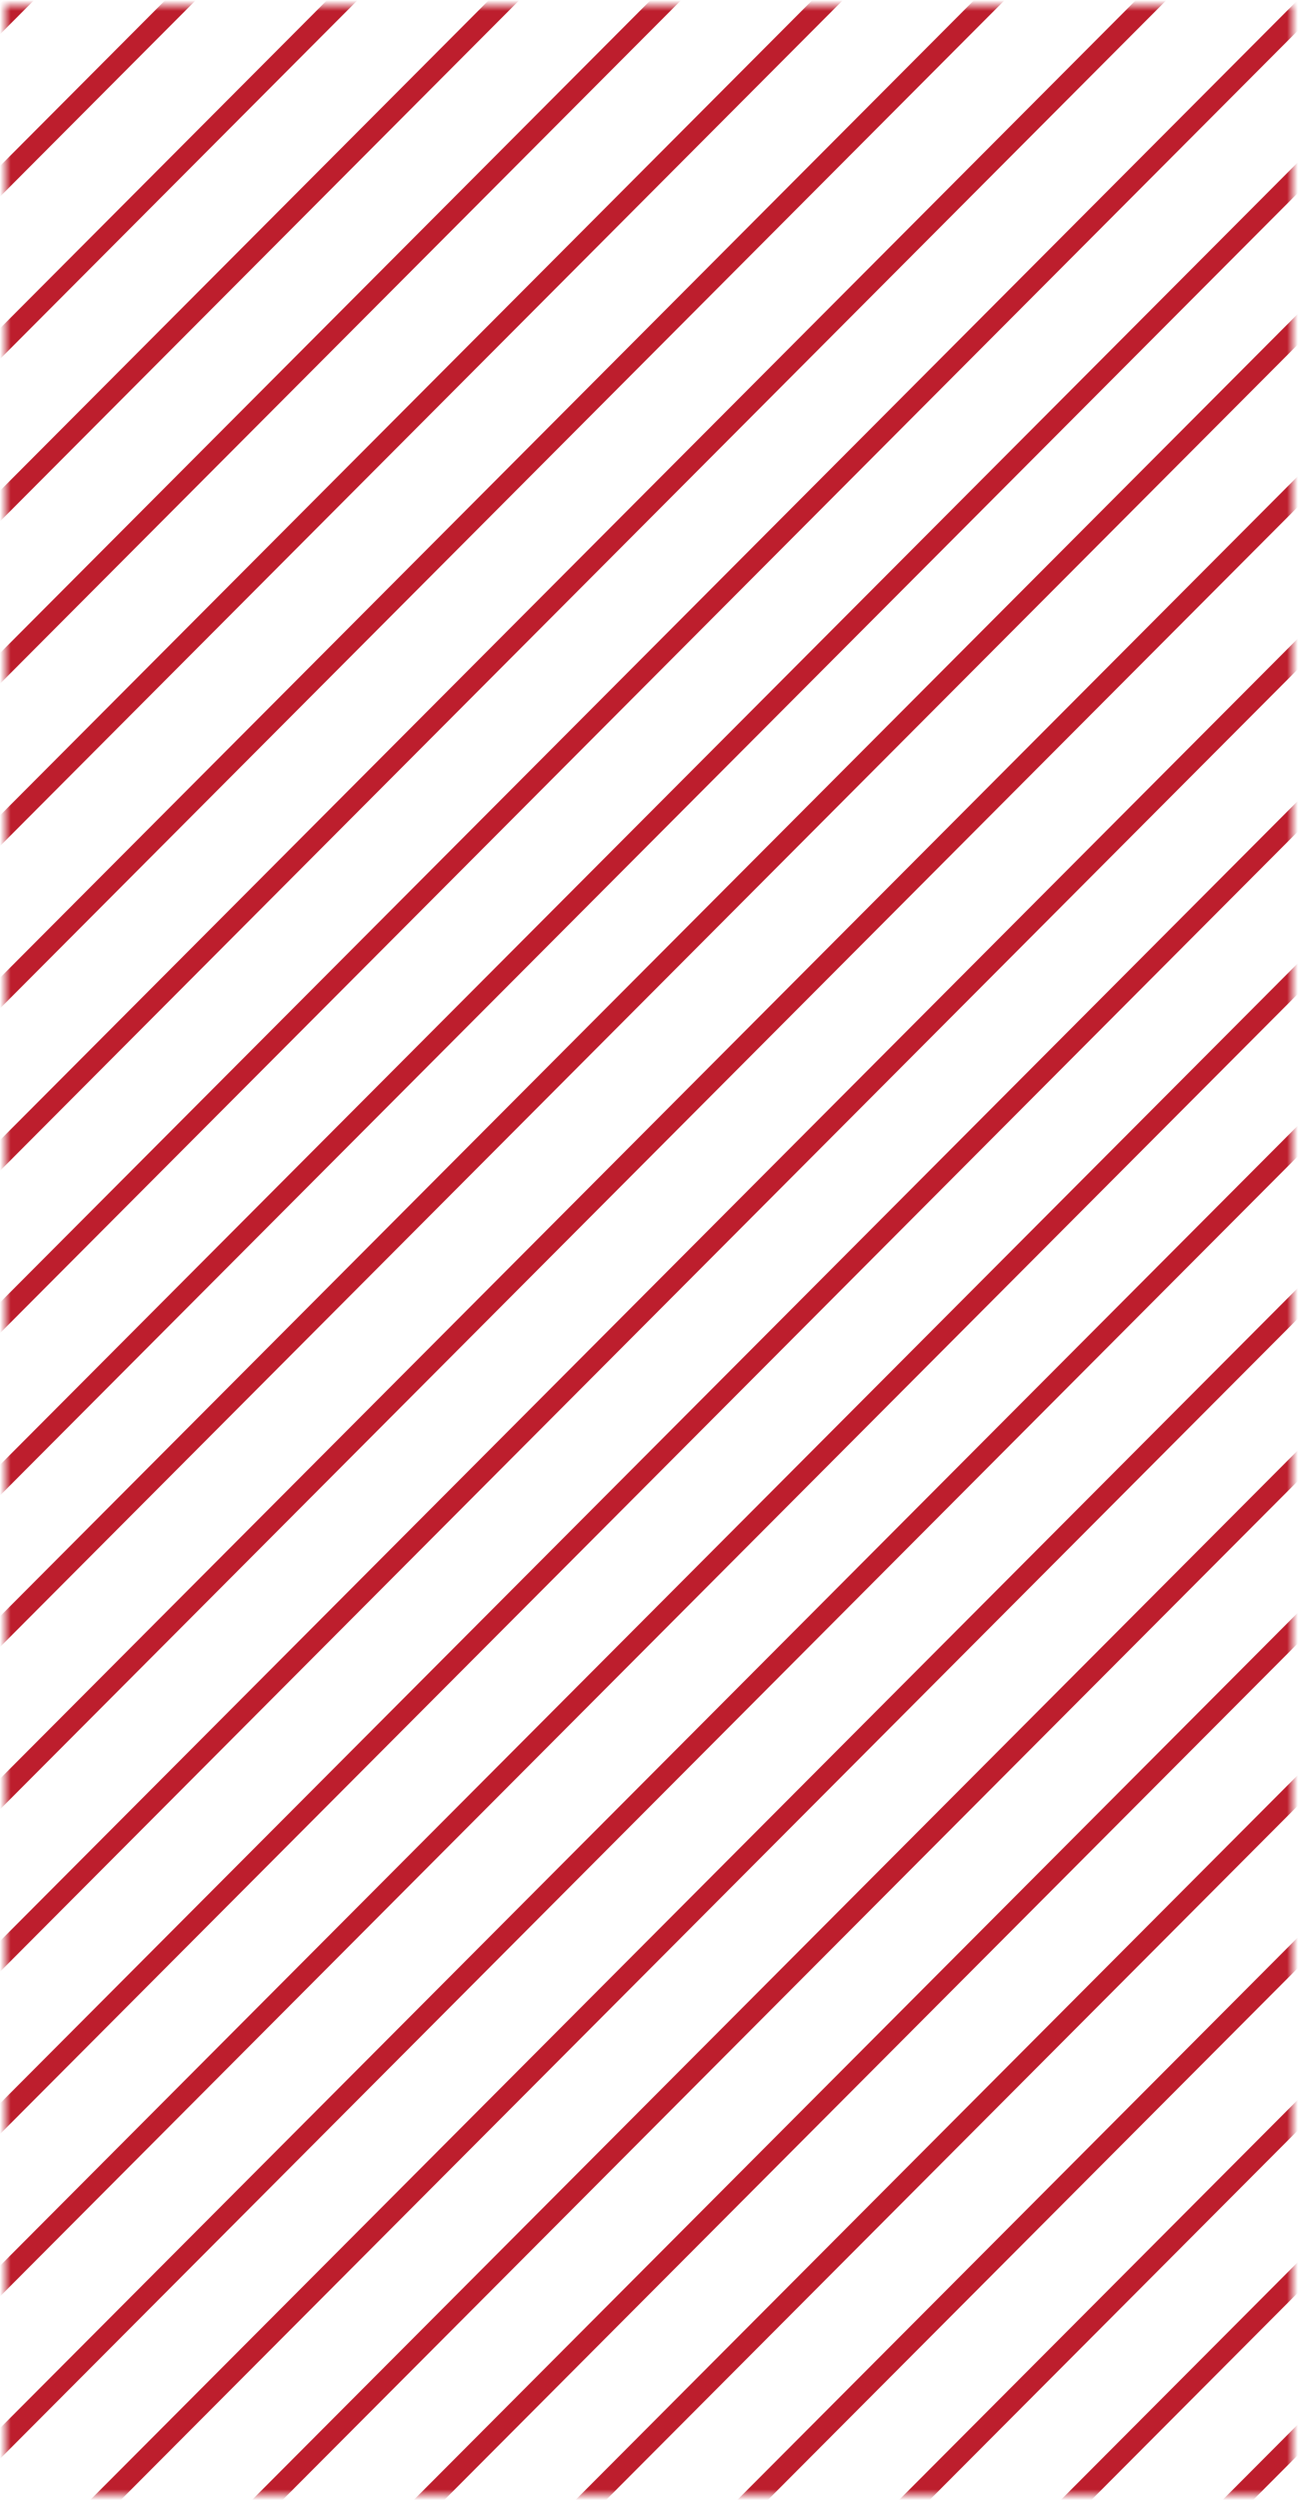 <?xml version="1.0" encoding="UTF-8"?>
<svg width="120px" height="231px" viewBox="0 0 120 231" version="1.1" xmlns="http://www.w3.org/2000/svg" xmlns:xlink="http://www.w3.org/1999/xlink">
    <!-- Generator: Sketch 59 (86127) - https://sketch.com -->
    <title>Line Element 2</title>
    <desc>Created with Sketch.</desc>
    <defs>
        <rect id="path-1" x="-2.27373675e-13" y="4.54747351e-13" width="230" height="119"></rect>
    </defs>
    <g id="Welcome" stroke="none" stroke-width="1" fill="none" fill-rule="evenodd">
        <g id="About-Desktop-HD" transform="translate(-1215, -3030)">
            <g id="Line-Element-2" transform="translate(1275, 3145.5) rotate(-270) translate(-1275, -3145.5) translate(1160, 3086)">
                <g id="Line-Element">
                    <mask id="mask-2" fill="white">
                        <use xlink:href="#path-1"></use>
                    </mask>
                    <g id="Rectangle"></g>
                    <line x1="-42.5" y1="-132.5" x2="291.5" y2="200.5" id="Line-Copy-23" stroke="#BD1E2D" stroke-width="2" stroke-linecap="square" mask="url(#mask-2)"></line>
                    <line x1="137.5" y1="-132.5" x2="471.5" y2="200.5" id="Line-Copy-12" stroke="#BD1E2D" stroke-width="2" stroke-linecap="square" mask="url(#mask-2)"></line>
                    <line x1="-206.5" y1="-132.5" x2="127.5" y2="200.5" id="Line-Copy-24" stroke="#BD1E2D" stroke-width="2" stroke-linecap="square" mask="url(#mask-2)"></line>
                    <line x1="212.5" y1="-132.5" x2="546.5" y2="200.5" id="Line-Copy-6" stroke="#BD1E2D" stroke-width="2" stroke-linecap="square" mask="url(#mask-2)"></line>
                    <line x1="-131.5" y1="-132.5" x2="202.5" y2="200.5" id="Line-Copy-25" stroke="#BD1E2D" stroke-width="2" stroke-linecap="square" mask="url(#mask-2)"></line>
                    <line x1="47.5" y1="-132.5" x2="381.5" y2="200.5" id="Line-Copy-13" stroke="#BD1E2D" stroke-width="2" stroke-linecap="square" mask="url(#mask-2)"></line>
                    <line x1="-296.5" y1="-132.5" x2="37.5" y2="200.5" id="Line-Copy-26" stroke="#BD1E2D" stroke-width="2" stroke-linecap="square" mask="url(#mask-2)"></line>
                    <line x1="-27.5" y1="-132.5" x2="306.5" y2="200.5" id="Line-Copy-27" stroke="#BD1E2D" stroke-width="2" stroke-linecap="square" mask="url(#mask-2)"></line>
                    <line x1="152.5" y1="-132.5" x2="486.5" y2="200.5" id="Line-Copy-14" stroke="#BD1E2D" stroke-width="2" stroke-linecap="square" mask="url(#mask-2)"></line>
                    <line x1="-191.5" y1="-132.5" x2="142.5" y2="200.5" id="Line-Copy-28" stroke="#BD1E2D" stroke-width="2" stroke-linecap="square" mask="url(#mask-2)"></line>
                    <line x1="227.5" y1="-132.5" x2="561.5" y2="200.5" id="Line-Copy-7" stroke="#BD1E2D" stroke-width="2" stroke-linecap="square" mask="url(#mask-2)"></line>
                    <line x1="-116.5" y1="-132.5" x2="217.5" y2="200.5" id="Line-Copy-29" stroke="#BD1E2D" stroke-width="2" stroke-linecap="square" mask="url(#mask-2)"></line>
                    <line x1="62.5" y1="-132.5" x2="396.5" y2="200.5" id="Line-Copy-15" stroke="#BD1E2D" stroke-width="2" stroke-linecap="square" mask="url(#mask-2)"></line>
                    <line x1="-281.5" y1="-132.5" x2="52.5" y2="200.5" id="Line-Copy-30" stroke="#BD1E2D" stroke-width="2" stroke-linecap="square" mask="url(#mask-2)"></line>
                    <line x1="-12.5" y1="-132.5" x2="321.5" y2="200.5" id="Line-Copy-31" stroke="#BD1E2D" stroke-width="2" stroke-linecap="square" mask="url(#mask-2)"></line>
                    <line x1="-102.5" y1="-132.5" x2="231.5" y2="200.5" id="Line-Copy-32" stroke="#BD1E2D" stroke-width="2" stroke-linecap="square" mask="url(#mask-2)"></line>
                    <line x1="77.5" y1="-132.5" x2="411.5" y2="200.5" id="Line-Copy-16" stroke="#BD1E2D" stroke-width="2" stroke-linecap="square" mask="url(#mask-2)"></line>
                    <line x1="-266.5" y1="-132.5" x2="67.5" y2="200.5" id="Line-Copy-33" stroke="#BD1E2D" stroke-width="2" stroke-linecap="square" mask="url(#mask-2)"></line>
                    <line x1="-72.5" y1="-132.5" x2="261.5" y2="200.5" id="Line-Copy-34" stroke="#BD1E2D" stroke-width="2" stroke-linecap="square" mask="url(#mask-2)"></line>
                    <line x1="107.5" y1="-132.5" x2="441.5" y2="200.5" id="Line-Copy-17" stroke="#BD1E2D" stroke-width="2" stroke-linecap="square" mask="url(#mask-2)"></line>
                    <line x1="-236.5" y1="-132.5" x2="97.5" y2="200.5" id="Line-Copy-35" stroke="#BD1E2D" stroke-width="2" stroke-linecap="square" mask="url(#mask-2)"></line>
                    <line x1="182.5" y1="-132.5" x2="516.5" y2="200.5" id="Line-Copy-9" stroke="#BD1E2D" stroke-width="2" stroke-linecap="square" mask="url(#mask-2)"></line>
                    <line x1="-161.5" y1="-132.5" x2="172.5" y2="200.5" id="Line-Copy-36" stroke="#BD1E2D" stroke-width="2" stroke-linecap="square" mask="url(#mask-2)"></line>
                    <line x1="17.5" y1="-132.5" x2="351.5" y2="200.5" id="Line-Copy-18" stroke="#BD1E2D" stroke-width="2" stroke-linecap="square" mask="url(#mask-2)"></line>
                    <line x1="-326.5" y1="-132.5" x2="7.5" y2="200.5" id="Line-Copy-37" stroke="#BD1E2D" stroke-width="2" stroke-linecap="square" mask="url(#mask-2)"></line>
                    <line x1="-57.5" y1="-132.5" x2="276.5" y2="200.5" id="Line-Copy-38" stroke="#BD1E2D" stroke-width="2" stroke-linecap="square" mask="url(#mask-2)"></line>
                    <line x1="122.5" y1="-132.5" x2="456.5" y2="200.5" id="Line-Copy-19" stroke="#BD1E2D" stroke-width="2" stroke-linecap="square" mask="url(#mask-2)"></line>
                    <line x1="-221.5" y1="-132.5" x2="112.5" y2="200.5" id="Line-Copy-39" stroke="#BD1E2D" stroke-width="2" stroke-linecap="square" mask="url(#mask-2)"></line>
                    <line x1="197.5" y1="-132.5" x2="531.5" y2="200.5" id="Line-Copy-10" stroke="#BD1E2D" stroke-width="2" stroke-linecap="square" mask="url(#mask-2)"></line>
                    <line x1="-146.5" y1="-132.5" x2="187.5" y2="200.5" id="Line-Copy-40" stroke="#BD1E2D" stroke-width="2" stroke-linecap="square" mask="url(#mask-2)"></line>
                    <line x1="32.5" y1="-132.5" x2="366.5" y2="200.5" id="Line-Copy-20" stroke="#BD1E2D" stroke-width="2" stroke-linecap="square" mask="url(#mask-2)"></line>
                    <line x1="-311.5" y1="-132.5" x2="22.5" y2="200.5" id="Line-Copy-41" stroke="#BD1E2D" stroke-width="2" stroke-linecap="square" mask="url(#mask-2)"></line>
                    <line x1="-87.5" y1="-132.5" x2="246.5" y2="200.5" id="Line-Copy-42" stroke="#BD1E2D" stroke-width="2" stroke-linecap="square" mask="url(#mask-2)"></line>
                    <line x1="92.5" y1="-132.5" x2="426.5" y2="200.5" id="Line-Copy-21" stroke="#BD1E2D" stroke-width="2" stroke-linecap="square" mask="url(#mask-2)"></line>
                    <line x1="-251.5" y1="-132.5" x2="82.5" y2="200.5" id="Line-Copy-43" stroke="#BD1E2D" stroke-width="2" stroke-linecap="square" mask="url(#mask-2)"></line>
                    <line x1="167.5" y1="-132.5" x2="501.5" y2="200.5" id="Line-Copy-11" stroke="#BD1E2D" stroke-width="2" stroke-linecap="square" mask="url(#mask-2)"></line>
                    <line x1="-176.5" y1="-132.5" x2="157.5" y2="200.5" id="Line-Copy-44" stroke="#BD1E2D" stroke-width="2" stroke-linecap="square" mask="url(#mask-2)"></line>
                    <line x1="2.5" y1="-132.5" x2="336.5" y2="200.5" id="Line-Copy-22" stroke="#BD1E2D" stroke-width="2" stroke-linecap="square" mask="url(#mask-2)"></line>
                </g>
            </g>
        </g>
    </g>
</svg>